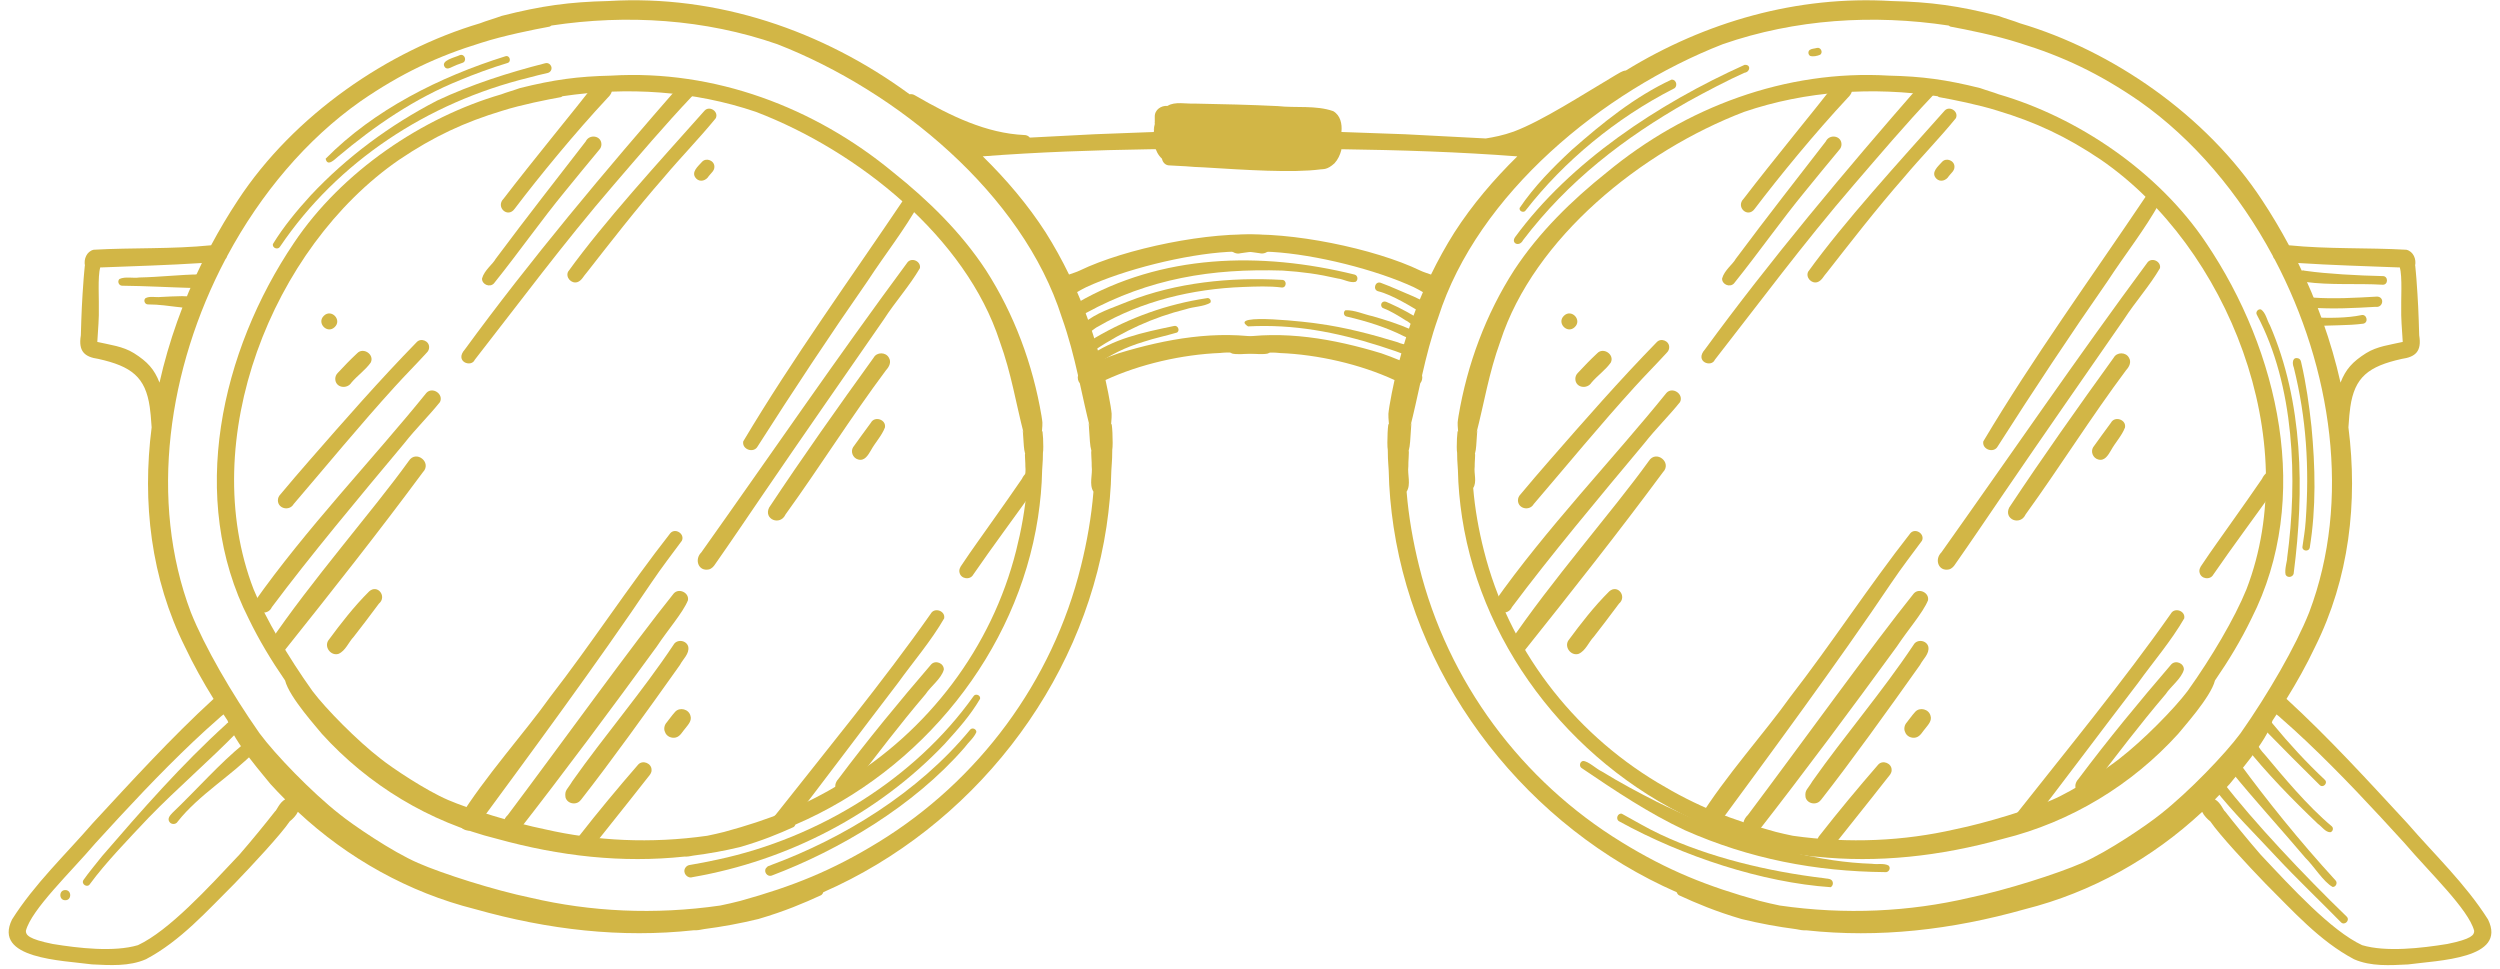 <svg width="209" height="81" viewBox="0 0 209 81" fill="none" xmlns="http://www.w3.org/2000/svg">
<path d="M111.832 10.798C111.461 10.568 110.358 10.659 109.368 10.665C103.42 10.794 97.472 10.986 91.528 11.222C89.717 11.32 87.906 11.41 86.095 11.503C85.981 11.372 85.819 11.282 85.624 11.288C82.48 11.141 79.534 9.739 76.489 7.97C76.342 7.878 76.187 7.855 76.042 7.882C68.776 2.55 59.949 -0.465 50.859 0.086C47.594 0.162 45.279 0.48 41.948 1.326C41.24 1.586 40.681 1.73 40.13 1.947C32.466 4.219 24.567 9.599 19.884 16.745C19.086 17.951 18.34 19.209 17.647 20.505C14.385 20.836 11.093 20.693 7.827 20.878C7.244 21.019 6.984 21.668 7.104 22.219C7.132 22.409 7.097 22.157 7.092 22.193C7.061 22.566 7.016 22.937 6.991 23.31C6.85 25.214 6.813 26.127 6.759 28.03C6.533 29.389 7.087 29.843 8.22 30.004C11.001 30.624 12.158 31.522 12.519 34.026C12.558 34.245 12.643 35.082 12.677 35.728C11.878 41.986 12.609 48.354 15.475 54.1C16.181 55.59 16.986 57.027 17.854 58.427C14.292 61.695 11.031 65.278 7.75 68.823C5.466 71.46 2.872 73.91 1.006 76.869C-0.609 80.161 5.151 80.282 7.693 80.623C9.194 80.695 10.794 80.807 12.202 80.191C15.095 78.663 17.319 76.141 19.614 73.861C21.057 72.366 23.477 69.77 24.223 68.665C24.472 68.471 24.757 68.181 24.902 67.868C29.069 71.754 34.161 74.605 39.706 76.001C45.875 77.743 51.927 78.426 57.983 77.772C58.276 77.788 58.571 77.733 58.866 77.671C60.378 77.475 61.89 77.197 63.405 76.828C65.61 76.179 67.172 75.514 68.649 74.836C68.745 74.768 68.799 74.68 68.833 74.586C81.173 69.178 90.484 57.419 92.502 44.033C92.733 42.48 92.879 40.909 92.908 39.337C92.945 38.873 92.953 38.555 92.972 38.291C92.978 38.063 92.987 37.834 92.985 37.605C93.074 37.159 92.968 34.959 92.885 35.524C92.972 34.443 92.938 34.629 92.847 33.941C92.727 33.213 92.58 32.49 92.421 31.769C95.295 30.44 98.835 29.635 102.009 29.509C103.409 29.344 105.28 29.745 106.012 29.549C106.524 29.271 106.419 28.437 105.849 28.299C101.73 27.561 97.481 28.328 93.523 29.533C93.012 29.71 92.505 29.901 92.007 30.112C91.492 28.17 90.85 26.26 90.047 24.418C90.3 24.281 90.547 24.125 90.802 24.01C93.972 22.538 99.033 21.269 102.664 21.057C104.092 20.978 104.5 21.055 105.017 21.126C104.999 21.125 105.048 21.133 105.296 21.166C105.624 21.26 106.002 21.106 106.171 20.81C106.477 20.32 106.083 19.624 105.502 19.644C101.163 19.314 94.072 20.778 90.27 22.615C90.005 22.747 89.678 22.835 89.371 22.95C88.782 21.741 88.132 20.562 87.414 19.425C85.916 17.101 84.123 15 82.157 13.069C91.45 12.357 100.777 12.428 110.091 12.394C111.077 12.335 111.458 12.504 112.001 12.092C112.378 11.73 112.288 11.056 111.832 10.798ZM11.2 29.525C10.268 28.944 9.18 28.826 8.135 28.585C8.174 27.735 8.229 27.439 8.262 26.348C8.294 25.025 8.152 23.111 8.383 22.355C8.427 22.354 8.469 22.353 8.498 22.356C11.291 22.247 14.09 22.169 16.88 21.987C15.325 25.155 14.111 28.53 13.335 31.986C12.9 30.865 12.329 30.238 11.2 29.525ZM22.99 67.834C22.239 68.8 21.062 70.243 20.014 71.449C17.406 74.222 14.124 77.806 11.531 79.016C9.535 79.61 6.569 79.269 4.408 78.916C2.376 78.505 2.158 78.165 2.163 77.816C2.628 76.029 5.901 72.929 7.988 70.48C10.641 67.567 13.328 64.68 16.19 61.97C16.868 61.329 17.557 60.699 18.262 60.086C18.384 59.958 18.539 59.844 18.687 59.724C18.803 59.9 18.914 60.078 19.032 60.252C19.446 61.946 22.29 65.104 22.615 65.551C23.007 65.992 23.424 66.409 23.837 66.829C23.357 67.08 23.107 67.794 22.99 67.834ZM88.765 26.525C89.364 28.209 89.763 29.797 90.122 31.378C90.065 31.635 90.131 31.866 90.272 32.044C90.543 33.263 90.804 34.486 91.127 35.755C90.944 35.146 91.022 35.304 91.043 35.801C91.119 36.754 91.098 37.175 91.245 37.708C91.185 37.674 91.283 38.647 91.267 38.982C91.358 39.67 91.027 40.502 91.413 41.106C91.243 43.197 90.876 45.29 90.37 47.324C87.984 57.002 81.78 65.299 73.425 70.412C69.57 72.779 66.27 74.102 61.888 75.315C61.334 75.46 60.775 75.585 60.214 75.702C54.712 76.497 49.349 76.218 44.395 75.059C41.299 74.419 36.967 73.032 34.948 72.146C32.753 71.192 29.468 68.941 28.386 68.064C26.032 66.216 22.976 63.032 21.72 61.332C21.7 61.305 21.68 61.277 21.66 61.249C19.381 57.996 17.095 54.054 15.956 51.19C12.419 41.847 14.047 30.777 18.843 21.681C18.918 21.599 18.969 21.5 19 21.392C21.799 16.181 25.637 11.634 30.144 8.464C33.522 6.137 36.567 4.702 40.222 3.581C42.078 2.98 44.653 2.462 45.938 2.228C46.001 2.206 46.049 2.17 46.098 2.135C52.404 1.181 58.93 1.594 64.973 3.691C74.988 7.591 85.483 16.209 88.765 26.525Z" fill="#D2B646"/>
<path d="M87.19 37.855C87.267 37.48 87.176 35.632 87.104 36.106C87.178 35.198 87.149 35.354 87.071 34.776C86.347 30.472 84.795 26.272 82.417 22.577C80.346 19.426 77.621 16.76 74.669 14.403C68.105 8.974 59.738 5.809 51.101 6.322C48.304 6.386 46.321 6.653 43.467 7.364C42.86 7.583 42.382 7.704 41.909 7.886C35.343 9.795 28.576 14.317 24.564 20.323C18.475 29.356 15.677 41.667 20.787 51.718C21.657 53.52 22.696 55.236 23.834 56.889C24.188 58.313 26.625 60.966 26.903 61.342C30.771 65.616 35.89 68.727 41.545 70.124C46.83 71.588 52.015 72.162 57.203 71.613C57.454 71.627 57.707 71.58 57.959 71.528C59.254 71.363 60.55 71.13 61.848 70.819C63.737 70.274 65.075 69.714 66.341 69.145C66.423 69.088 66.469 69.014 66.498 68.935C77.07 64.39 85.047 54.508 86.775 43.258C86.973 41.953 87.098 40.632 87.123 39.311C87.155 38.921 87.162 38.653 87.178 38.432C87.184 38.239 87.191 38.047 87.19 37.855ZM70.435 65.424C67.132 67.414 64.306 68.525 60.552 69.545C60.077 69.667 59.598 69.772 59.118 69.871C54.405 70.539 49.81 70.305 45.566 69.331C42.914 68.793 39.203 67.628 37.472 66.883C35.592 66.081 32.778 64.19 31.85 63.452C29.833 61.899 27.215 59.223 26.14 57.794C26.123 57.771 26.106 57.748 26.089 57.724C24.137 54.99 22.178 51.677 21.203 49.27C16.396 36.814 22.717 20.704 33.358 13.363C36.252 11.407 38.861 10.202 41.992 9.259C43.582 8.754 45.788 8.318 46.889 8.122C46.943 8.104 46.984 8.073 47.026 8.044C52.428 7.242 58.019 7.589 63.196 9.352C71.775 12.63 80.766 19.873 83.578 28.542C84.559 31.248 84.915 33.656 85.601 36.299C85.445 35.787 85.511 35.92 85.529 36.338C85.594 37.139 85.577 37.493 85.702 37.94C85.651 37.911 85.734 38.729 85.721 39.011C85.799 39.589 85.516 40.289 85.846 40.796C85.7 42.553 85.386 44.312 84.952 46.022C82.908 54.155 77.592 61.128 70.435 65.424Z" fill="#D2B646"/>
<path d="M207.999 76.87C206.132 73.911 203.539 71.461 201.255 68.824C197.974 65.278 194.713 61.695 191.151 58.428C192.019 57.028 192.825 55.59 193.53 54.101C196.396 48.354 197.127 41.986 196.328 35.729C196.363 35.083 196.447 34.245 196.486 34.027C196.847 31.523 198.004 30.625 200.785 30.005C201.918 29.844 202.472 29.39 202.245 28.031C202.191 26.127 202.153 25.215 202.013 23.311C201.988 22.938 201.943 22.567 201.912 22.194C201.907 22.158 201.872 22.409 201.9 22.22C202.021 21.669 201.76 21.02 201.177 20.879C197.911 20.694 194.62 20.836 191.357 20.506C190.664 19.211 189.917 17.953 189.12 16.746C184.437 9.599 176.538 4.219 168.874 1.948C168.322 1.731 167.764 1.587 167.056 1.327C163.725 0.481 161.41 0.163 158.145 0.087C150.257 -0.391 142.568 1.819 135.923 5.893C135.6 5.919 135.318 6.147 135.03 6.298C132.292 7.92 128.919 10.113 126.548 11C125.644 11.322 124.905 11.462 124.211 11.575C121.966 11.458 119.72 11.345 117.476 11.224C115.699 11.153 113.921 11.096 112.144 11.034C112.213 10.354 112.063 9.645 111.455 9.29C109.994 8.784 108.359 9.038 106.832 8.87C104.518 8.757 102.202 8.704 99.885 8.66C99.18 8.698 98.212 8.463 97.609 8.853C97.089 8.808 96.514 9.162 96.538 9.78C96.543 9.974 96.541 10.106 96.54 10.186C96.519 10.312 96.518 10.391 96.534 10.296C96.535 10.317 96.541 10.325 96.552 10.314C96.442 10.712 96.434 11.172 96.499 10.64C96.347 11.753 96.515 12.693 97.141 13.268C97.193 13.569 97.437 13.84 97.78 13.829C98.219 13.85 98.684 13.875 99.162 13.903C99.61 13.946 100.086 13.973 100.583 13.989C104.091 14.206 108.075 14.467 110.394 14.16C110.629 14.124 110.952 14.214 111.566 13.649C111.85 13.338 112.03 12.949 112.135 12.544C112.136 12.517 112.139 12.497 112.141 12.475C117.048 12.545 121.953 12.698 126.848 13.073C124.882 15.004 123.089 17.105 121.591 19.429C120.873 20.566 120.223 21.744 119.634 22.954C119.327 22.839 119 22.751 118.735 22.619C114.933 20.783 107.842 19.318 103.503 19.648C102.922 19.629 102.528 20.325 102.834 20.814C103.004 21.11 103.381 21.264 103.709 21.17C103.957 21.137 104.006 21.129 103.988 21.13C104.505 21.059 104.913 20.982 106.341 21.061C109.972 21.273 115.033 22.541 118.203 24.014C118.458 24.129 118.705 24.285 118.958 24.422C118.156 26.264 117.514 28.174 116.998 30.116C116.499 29.905 115.993 29.714 115.482 29.537C111.524 28.332 107.275 27.565 103.156 28.303C102.586 28.441 102.48 29.275 102.993 29.553C103.724 29.749 105.595 29.349 106.995 29.513C110.17 29.639 113.709 30.444 116.583 31.773C116.424 32.494 116.277 33.218 116.157 33.945C116.066 34.633 116.032 34.447 116.119 35.528C116.036 34.963 115.929 37.163 116.019 37.609C116.018 37.838 116.026 38.066 116.032 38.295C116.051 38.559 116.059 38.877 116.096 39.341C116.125 40.913 116.271 42.484 116.502 44.037C118.52 57.423 127.831 69.183 140.171 74.59C140.205 74.684 140.259 74.772 140.355 74.84C141.832 75.518 143.394 76.183 145.599 76.832C147.114 77.201 148.626 77.48 150.138 77.675C150.432 77.737 150.728 77.792 151.021 77.776C157.077 78.429 163.13 77.746 169.298 76.005C174.843 74.609 179.934 71.759 184.102 67.872C184.247 68.185 184.532 68.475 184.781 68.669C185.527 69.773 187.946 72.369 189.39 73.865C191.685 76.145 193.909 78.667 196.802 80.195C198.21 80.811 199.81 80.7 201.311 80.627C203.854 80.283 209.614 80.162 207.999 76.87ZM200.506 22.356C200.536 22.353 200.577 22.354 200.621 22.355C200.852 23.11 200.71 25.025 200.742 26.348C200.775 27.439 200.831 27.735 200.869 28.585C199.824 28.826 198.736 28.944 197.804 29.525C196.675 30.238 196.104 30.865 195.668 31.986C194.892 28.53 193.678 25.155 192.123 21.987C194.914 22.17 197.713 22.247 200.506 22.356ZM180.618 68.064C179.535 68.941 176.25 71.192 174.056 72.146C172.037 73.032 167.705 74.419 164.609 75.059C159.655 76.218 154.291 76.497 148.79 75.702C148.229 75.585 147.67 75.46 147.116 75.315C142.734 74.102 139.435 72.779 135.58 70.412C127.225 65.3 121.021 57.002 118.635 47.324C118.129 45.289 117.762 43.197 117.592 41.106C117.977 40.502 117.647 39.67 117.738 38.982C117.723 38.647 117.82 37.674 117.76 37.708C117.907 37.176 117.887 36.755 117.963 35.801C117.985 35.304 118.062 35.146 117.879 35.755C118.202 34.486 118.464 33.263 118.734 32.044C118.874 31.866 118.94 31.635 118.884 31.378C119.243 29.797 119.642 28.209 120.241 26.525C123.523 16.21 134.018 7.592 144.032 3.691C150.075 1.594 156.601 1.181 162.907 2.135C162.956 2.17 163.003 2.207 163.067 2.228C164.352 2.462 166.927 2.98 168.783 3.581C172.438 4.702 175.483 6.137 178.861 8.464C183.368 11.634 187.206 16.181 190.005 21.392C190.036 21.5 190.086 21.599 190.162 21.681C194.958 30.777 196.587 41.847 193.049 51.19C191.91 54.054 189.624 57.997 187.345 61.249C187.325 61.276 187.305 61.304 187.285 61.332C186.028 63.032 182.972 66.216 180.618 68.064ZM204.597 78.916C202.435 79.269 199.47 79.61 197.474 79.016C194.881 77.806 191.599 74.222 188.991 71.449C187.943 70.243 186.766 68.8 186.015 67.834C185.898 67.794 185.648 67.081 185.169 66.831C185.582 66.411 185.999 65.994 186.391 65.553C186.715 65.106 189.56 61.948 189.974 60.254C190.092 60.08 190.203 59.901 190.319 59.726C190.467 59.846 190.621 59.959 190.744 60.088C191.448 60.7 192.137 61.331 192.815 61.972C195.677 64.682 198.364 67.569 201.017 70.482C203.104 72.931 206.377 76.031 206.842 77.818C206.847 78.165 206.629 78.505 204.597 78.916Z" fill="#D2B646"/>
<path d="M121.815 37.855C121.738 37.48 121.829 35.632 121.901 36.106C121.827 35.198 121.856 35.354 121.934 34.776C122.658 30.472 124.21 26.272 126.588 22.577C128.659 19.426 131.384 16.76 134.336 14.403C140.9 8.974 149.267 5.809 157.904 6.322C160.701 6.386 162.684 6.653 165.538 7.364C166.145 7.583 166.623 7.704 167.096 7.886C173.662 9.795 180.429 14.317 184.441 20.323C190.53 29.356 193.328 41.667 188.218 51.718C187.348 53.52 186.309 55.236 185.171 56.889C184.817 58.313 182.38 60.966 182.102 61.342C178.234 65.616 173.115 68.727 167.46 70.124C162.175 71.588 156.99 72.162 151.802 71.613C151.551 71.627 151.298 71.58 151.046 71.528C149.751 71.363 148.455 71.13 147.157 70.819C145.268 70.274 143.93 69.714 142.664 69.145C142.582 69.088 142.536 69.014 142.507 68.935C131.935 64.39 123.959 54.508 122.23 43.258C122.032 41.953 121.907 40.632 121.882 39.311C121.85 38.921 121.843 38.653 121.827 38.432C121.821 38.239 121.814 38.047 121.815 37.855ZM138.57 65.424C141.873 67.414 144.699 68.525 148.453 69.545C148.928 69.667 149.407 69.772 149.887 69.871C154.6 70.539 159.195 70.305 163.439 69.331C166.091 68.793 169.802 67.628 171.532 66.883C173.412 66.081 176.226 64.19 177.154 63.452C179.171 61.899 181.789 59.223 182.864 57.794C182.881 57.771 182.898 57.748 182.915 57.724C184.867 54.99 186.826 51.677 187.802 49.27C192.609 36.814 186.288 20.704 175.647 13.363C172.753 11.407 170.144 10.202 167.013 9.259C165.423 8.754 163.217 8.318 162.116 8.122C162.062 8.104 162.021 8.073 161.979 8.044C156.577 7.242 150.985 7.589 145.809 9.352C137.23 12.63 128.239 19.873 125.427 28.542C124.446 31.248 124.09 33.656 123.404 36.299C123.56 35.787 123.494 35.92 123.476 36.338C123.411 37.139 123.428 37.493 123.303 37.94C123.354 37.911 123.271 38.729 123.284 39.011C123.206 39.589 123.489 40.289 123.159 40.796C123.305 42.553 123.619 44.312 124.053 46.022C126.097 54.155 131.412 61.128 138.57 65.424Z" fill="#D2B646"/>
<path d="M75.666 16.501C71.12 23.264 66.296 29.91 62.135 36.899C62.005 37.576 63.012 37.926 63.34 37.316C66.319 32.646 69.374 28.026 72.541 23.481C73.968 21.293 75.636 19.197 76.891 16.924C77.023 16.236 76 15.88 75.666 16.501Z" fill="#D2B646"/>
<path d="M75.883 21.909C69.978 29.887 64.375 38.09 58.627 46.183C58.037 46.758 58.37 47.796 59.269 47.603C59.524 47.531 59.682 47.335 59.818 47.12C61.174 45.185 62.494 43.224 63.826 41.272C67.151 36.395 70.531 31.555 73.891 26.701C74.83 25.238 76.043 23.9 76.905 22.417C77.011 21.871 76.264 21.497 75.883 21.909Z" fill="#D2B646"/>
<path d="M74.308 29.899C74.047 29.422 73.299 29.419 73.038 29.899C70.058 34.029 67.111 38.19 64.297 42.435C63.818 43.419 65.226 43.988 65.672 43.004C68.544 39.032 71.144 34.866 74.079 30.938C74.34 30.659 74.535 30.262 74.308 29.899Z" fill="#D2B646"/>
<path d="M72.808 35.338C72.302 36.013 71.816 36.704 71.32 37.386C71.084 37.768 71.307 38.298 71.737 38.412C72.278 38.573 72.573 38.047 72.805 37.655C73.159 37.003 73.719 36.427 73.979 35.743C74.109 35.08 73.125 34.747 72.808 35.338Z" fill="#D2B646"/>
<path d="M56.331 49.606C53.008 53.737 46.872 62.248 42.458 68.126C41.659 68.876 42.146 70.055 43.223 69.619C47.205 64.515 51.095 59.281 54.916 54.038C55.832 52.649 57.083 51.232 57.511 50.191C57.635 49.559 56.769 49.132 56.331 49.606Z" fill="#D2B646"/>
<path d="M57.54 54.072C57.403 53.511 56.58 53.4 56.303 53.91C53.681 57.847 50.577 61.441 47.851 65.304C47.443 66.003 47.192 66.03 47.273 66.647C47.417 67.238 48.275 67.357 48.578 66.832C48.556 66.861 48.51 66.922 48.488 66.951C48.52 66.916 48.555 66.883 48.584 66.846C51.052 63.696 54.152 59.382 56.841 55.592C57.087 55.108 57.651 54.655 57.54 54.072Z" fill="#D2B646"/>
<path d="M57.722 59.836C57.582 59.288 56.84 59.089 56.449 59.5C56.268 59.677 55.489 60.729 55.759 60.371C55.547 60.581 55.461 60.937 55.6 61.209C55.725 61.567 56.148 61.748 56.505 61.653C56.892 61.548 57.059 61.137 57.314 60.863C57.547 60.568 57.852 60.24 57.722 59.836Z" fill="#D2B646"/>
<path d="M56.046 44.566C52.55 49.026 49.459 53.792 45.987 58.274C43.961 61.133 40.506 64.962 38.34 68.489C38.171 69.369 39.481 69.824 39.908 69.031C44.192 63.206 49.959 55.406 54.454 48.715C55.349 47.391 56.269 46.204 57.001 45.21C57.275 44.65 56.474 44.105 56.046 44.566Z" fill="#D2B646"/>
<path d="M53.355 63.915C51.662 65.867 50.007 67.853 48.417 69.889C48.296 70.062 48.431 69.877 48.471 69.827C48.268 70.028 48.184 70.366 48.318 70.625C48.482 71.096 49.16 71.218 49.497 70.859C49.698 70.643 49.866 70.401 50.049 70.169C50.346 69.783 51.964 67.756 52.716 66.819C52.807 66.695 53.754 65.505 54.172 64.974C54.316 64.798 54.482 64.618 54.47 64.375C54.488 63.816 53.74 63.504 53.355 63.915Z" fill="#D2B646"/>
<path d="M56.876 7.076C50.615 14.237 44.247 21.841 38.864 29.211C37.959 30.224 39.401 30.759 39.69 30.078C43.357 25.388 47.1 20.332 51.313 15.446C53.46 12.953 55.589 10.441 57.852 8.052C58.488 7.437 57.504 6.432 56.876 7.076Z" fill="#D2B646"/>
<path d="M35.647 32.846C31.279 38.261 25.498 44.297 21.241 50.364C21.1 51.244 22.38 51.554 22.731 50.752C25.93 46.469 30.001 41.601 33.802 37.054C34.737 35.861 35.842 34.784 36.782 33.612C37.11 32.943 36.155 32.3 35.647 32.846Z" fill="#D2B646"/>
<path d="M48.967 11.823C46.821 14.598 44.056 18.126 41.436 21.644C41.199 22.088 40.491 22.578 40.297 23.284C40.281 23.783 40.946 24.062 41.29 23.695C43.474 20.967 45.209 18.466 47.258 15.973C48.19 14.818 49.14 13.677 50.085 12.533C50.209 12.41 50.28 12.238 50.279 12.064C50.275 11.327 49.27 11.181 48.967 11.823Z" fill="#D2B646"/>
<path d="M49.582 7.196C48.416 8.72 44.44 13.549 42.106 16.604C41.402 17.296 42.44 18.276 43.024 17.456C45.12 14.694 48.074 11.099 50.793 8.184C50.99 7.998 51.169 7.762 51.16 7.478C51.141 6.577 49.96 6.427 49.582 7.196Z" fill="#D2B646"/>
<path d="M58.901 9.251C55.105 13.516 50.498 18.545 47.494 22.71C47.258 23.182 47.764 23.741 48.261 23.588C48.636 23.47 48.796 23.052 49.054 22.784C50.859 20.478 53.211 17.438 55.499 14.833C56.908 13.154 58.46 11.575 59.838 9.883C60.108 9.332 59.321 8.799 58.901 9.251Z" fill="#D2B646"/>
<path d="M58.695 13.524C58.358 13.906 57.711 14.418 58.209 14.932C58.535 15.261 59.033 15.093 59.249 14.727C59.429 14.484 59.729 14.28 59.723 13.95C59.741 13.431 59.05 13.145 58.695 13.524Z" fill="#D2B646"/>
<path d="M34.838 28.601C31.725 31.789 28.795 35.143 25.864 38.497C25.045 39.437 24.232 40.384 23.433 41.342C23.305 41.469 23.232 41.646 23.232 41.826C23.229 42.541 24.205 42.746 24.55 42.14C27.353 38.867 30.09 35.536 32.989 32.346C33.874 31.367 34.809 30.435 35.697 29.46C35.81 29.347 35.876 29.19 35.875 29.03C35.892 28.509 35.197 28.218 34.838 28.601Z" fill="#D2B646"/>
<path d="M29.854 29.538C29.289 30.062 28.754 30.618 28.23 31.183C28.102 31.311 28.027 31.49 28.028 31.671C28.032 32.419 29.012 32.575 29.382 31.982C29.881 31.394 30.557 30.929 30.995 30.307C31.325 29.633 30.362 28.992 29.854 29.538Z" fill="#D2B646"/>
<path d="M27.077 26.397C26.444 26.999 27.355 27.952 27.981 27.345C28.614 26.743 27.703 25.79 27.077 26.397Z" fill="#D2B646"/>
<path d="M35.352 39.478C36.142 38.67 34.782 37.574 34.172 38.539C31.171 42.713 25.993 48.573 22.453 53.837C22.377 54.199 22.644 54.56 22.989 54.658C23.187 54.717 23.386 54.674 23.566 54.583C23.626 54.552 23.687 54.495 23.734 54.445C23.731 54.449 23.73 54.451 23.726 54.455C23.729 54.451 23.733 54.446 23.736 54.442C23.782 54.392 23.812 54.352 23.812 54.348C27.727 49.443 31.62 44.522 35.352 39.478Z" fill="#D2B646"/>
<path d="M30.864 49.438C29.596 50.699 28.501 52.11 27.442 53.548C27.09 54.106 27.669 54.858 28.299 54.663C28.893 54.405 29.136 53.688 29.572 53.233C30.058 52.613 30.937 51.465 31.674 50.468C32.378 49.878 31.577 48.81 30.864 49.438Z" fill="#D2B646"/>
<path d="M77.81 51.309C73.847 56.952 68.891 62.981 64.851 68.106C64.17 68.764 65.224 69.83 65.891 69.146C68.605 65.656 71.816 61.342 75.08 57.083C76.364 55.301 77.843 53.584 78.932 51.696C79.053 51.066 78.116 50.74 77.81 51.309Z" fill="#D2B646"/>
<path d="M77.848 55.542C75.17 58.658 72.552 61.829 70.09 65.119C69.85 65.374 69.706 65.786 69.967 66.078C70.624 66.7 71.011 66.076 71.321 65.658C73.402 62.986 75.107 60.704 77.378 58.032C77.821 57.363 78.702 56.731 78.904 55.979C78.921 55.448 78.214 55.152 77.848 55.542Z" fill="#D2B646"/>
<path d="M86.929 39.829C86.596 38.97 85.734 39.353 85.436 40.029C84.653 41.173 83.855 42.307 83.052 43.437C82.171 44.702 81.253 45.942 80.402 47.228C80.261 47.419 80.146 47.65 80.222 47.891C80.348 48.409 81.107 48.51 81.362 48.04C83.022 45.631 84.776 43.287 86.471 40.902C86.681 40.575 87.056 40.255 86.929 39.829Z" fill="#D2B646"/>
<path d="M179.336 16.501C174.79 23.264 169.966 29.91 165.805 36.899C165.675 37.576 166.682 37.926 167.01 37.316C169.989 32.646 173.044 28.026 176.211 23.481C177.638 21.293 179.306 19.197 180.561 16.924C180.693 16.236 179.67 15.88 179.336 16.501Z" fill="#D2B646"/>
<path d="M179.553 21.909C173.648 29.887 168.045 38.09 162.297 46.183C161.707 46.758 162.04 47.796 162.939 47.603C163.194 47.531 163.352 47.335 163.488 47.12C164.844 45.185 166.164 43.224 167.496 41.272C170.821 36.395 174.201 31.555 177.561 26.701C178.5 25.238 179.713 23.9 180.575 22.417C180.681 21.871 179.934 21.497 179.553 21.909Z" fill="#D2B646"/>
<path d="M177.978 29.899C177.717 29.422 176.969 29.419 176.708 29.899C173.728 34.029 170.781 38.19 167.967 42.435C167.488 43.419 168.896 43.988 169.342 43.004C172.214 39.032 174.814 34.866 177.748 30.938C178.01 30.659 178.205 30.262 177.978 29.899Z" fill="#D2B646"/>
<path d="M176.478 35.338C175.972 36.013 175.486 36.704 174.99 37.386C174.754 37.768 174.977 38.298 175.407 38.412C175.948 38.573 176.243 38.047 176.475 37.655C176.829 37.003 177.389 36.427 177.649 35.743C177.779 35.08 176.795 34.747 176.478 35.338Z" fill="#D2B646"/>
<path d="M160.001 49.606C156.678 53.737 150.542 62.248 146.128 68.126C145.329 68.876 145.816 70.055 146.893 69.619C150.875 64.515 154.765 59.281 158.586 54.038C159.502 52.649 160.753 51.232 161.181 50.191C161.305 49.559 160.439 49.132 160.001 49.606Z" fill="#D2B646"/>
<path d="M161.21 54.072C161.073 53.511 160.25 53.4 159.973 53.91C157.351 57.847 154.247 61.441 151.521 65.304C151.113 66.003 150.863 66.03 150.943 66.647C151.087 67.238 151.945 67.357 152.248 66.832C152.226 66.861 152.18 66.922 152.158 66.951C152.19 66.916 152.225 66.883 152.255 66.846C154.723 63.696 157.823 59.382 160.512 55.592C160.757 55.108 161.321 54.655 161.21 54.072Z" fill="#D2B646"/>
<path d="M161.392 59.836C161.252 59.288 160.51 59.089 160.119 59.5C159.938 59.677 159.159 60.729 159.43 60.371C159.218 60.581 159.132 60.937 159.271 61.209C159.396 61.567 159.819 61.748 160.176 61.653C160.563 61.548 160.73 61.137 160.985 60.863C161.217 60.568 161.522 60.24 161.392 59.836Z" fill="#D2B646"/>
<path d="M159.716 44.566C156.22 49.026 153.129 53.792 149.657 58.274C147.631 61.133 144.176 64.962 142.01 68.489C142 68.539 142.011 68.582 142.011 68.629C140.809 68.123 139.642 67.589 138.532 67.041C136.967 66.249 135.418 65.421 133.924 64.501C133.459 64.294 132.762 63.601 132.327 63.619C132.055 63.687 131.996 64.089 132.248 64.226C135.019 66.103 137.819 67.979 140.855 69.406C146.284 71.81 151.786 72.853 157.574 72.909C157.877 72.973 158.121 72.586 157.883 72.358C157.483 72.143 156.948 72.285 156.501 72.212C152.196 72.074 147.631 70.849 143.435 69.207C143.487 69.155 143.54 69.103 143.579 69.031C147.863 63.206 153.63 55.406 158.126 48.715C159.021 47.391 159.941 46.204 160.673 45.21C160.945 44.65 160.144 44.105 159.716 44.566Z" fill="#D2B646"/>
<path d="M157.025 63.915C155.332 65.867 153.677 67.853 152.087 69.889C151.966 70.062 152.101 69.877 152.142 69.827C151.939 70.028 151.855 70.366 151.989 70.625C152.153 71.096 152.831 71.218 153.168 70.859C153.369 70.643 153.537 70.401 153.719 70.169C154.016 69.783 155.634 67.756 156.385 66.819C156.476 66.695 157.423 65.505 157.841 64.974C157.985 64.798 158.151 64.618 158.14 64.375C158.158 63.816 157.41 63.504 157.025 63.915Z" fill="#D2B646"/>
<path d="M160.546 7.076C154.285 14.237 147.917 21.841 142.534 29.211C141.629 30.224 143.071 30.759 143.36 30.078C147.027 25.388 150.769 20.332 154.983 15.446C157.13 12.953 159.259 10.441 161.522 8.052C162.158 7.437 161.174 6.432 160.546 7.076Z" fill="#D2B646"/>
<path d="M139.317 32.846C134.949 38.261 129.168 44.297 124.911 50.364C124.77 51.244 126.05 51.554 126.401 50.752C129.6 46.469 133.671 41.601 137.472 37.054C138.407 35.861 139.512 34.784 140.452 33.612C140.78 32.943 139.825 32.3 139.317 32.846Z" fill="#D2B646"/>
<path d="M152.637 11.823C150.491 14.598 147.726 18.126 145.106 21.644C144.869 22.088 144.161 22.578 143.967 23.284C143.951 23.783 144.616 24.062 144.96 23.695C147.144 20.967 148.879 18.466 150.928 15.973C151.86 14.818 152.809 13.677 153.755 12.533C153.879 12.41 153.95 12.238 153.949 12.064C153.945 11.327 152.94 11.181 152.637 11.823Z" fill="#D2B646"/>
<path d="M153.252 7.196C152.086 8.72 148.11 13.549 145.776 16.604C145.072 17.296 146.11 18.276 146.694 17.456C148.79 14.694 151.744 11.099 154.463 8.184C154.661 7.998 154.839 7.762 154.83 7.478C154.811 6.577 153.63 6.427 153.252 7.196Z" fill="#D2B646"/>
<path d="M162.571 9.251C158.775 13.516 154.168 18.545 151.164 22.71C150.928 23.182 151.434 23.741 151.931 23.588C152.306 23.47 152.466 23.052 152.725 22.784C154.53 20.478 156.882 17.438 159.17 14.833C160.579 13.154 162.131 11.575 163.509 9.883C163.778 9.332 162.991 8.799 162.571 9.251Z" fill="#D2B646"/>
<path d="M162.365 13.524C162.028 13.906 161.381 14.418 161.879 14.932C162.205 15.261 162.703 15.093 162.919 14.727C163.099 14.484 163.399 14.28 163.393 13.95C163.411 13.431 162.72 13.145 162.365 13.524Z" fill="#D2B646"/>
<path d="M138.508 28.601C135.395 31.789 132.465 35.143 129.534 38.497C128.714 39.437 127.902 40.384 127.103 41.342C126.975 41.469 126.902 41.646 126.902 41.826C126.899 42.541 127.875 42.746 128.22 42.14C131.023 38.867 133.76 35.536 136.659 32.346C137.544 31.367 138.479 30.435 139.367 29.46C139.48 29.347 139.546 29.19 139.545 29.03C139.562 28.509 138.867 28.218 138.508 28.601Z" fill="#D2B646"/>
<path d="M133.524 29.538C132.959 30.062 132.425 30.618 131.9 31.183C131.772 31.311 131.697 31.49 131.698 31.671C131.702 32.419 132.682 32.575 133.051 31.982C133.55 31.394 134.226 30.929 134.664 30.307C134.995 29.633 134.032 28.992 133.524 29.538Z" fill="#D2B646"/>
<path d="M130.747 26.397C130.114 26.999 131.025 27.952 131.651 27.345C132.284 26.743 131.373 25.79 130.747 26.397Z" fill="#D2B646"/>
<path d="M139.022 39.478C139.812 38.67 138.452 37.574 137.842 38.539C134.841 42.713 129.663 48.573 126.123 53.837C126.047 54.199 126.314 54.56 126.659 54.658C126.857 54.717 127.056 54.674 127.236 54.583C127.296 54.552 127.357 54.495 127.404 54.445C127.401 54.449 127.4 54.451 127.396 54.455C127.4 54.451 127.403 54.446 127.406 54.442C127.452 54.392 127.482 54.352 127.482 54.348C131.397 49.443 135.29 44.522 139.022 39.478Z" fill="#D2B646"/>
<path d="M134.534 49.438C133.266 50.699 132.171 52.11 131.112 53.548C130.76 54.106 131.339 54.858 131.969 54.663C132.563 54.405 132.806 53.688 133.242 53.233C133.728 52.613 134.608 51.465 135.344 50.468C136.048 49.878 135.247 48.81 134.534 49.438Z" fill="#D2B646"/>
<path d="M181.48 51.309C177.517 56.952 172.562 62.981 168.521 68.106C167.84 68.764 168.894 69.83 169.561 69.146C172.275 65.656 175.486 61.342 178.75 57.083C180.034 55.301 181.513 53.584 182.602 51.696C182.723 51.066 181.786 50.74 181.48 51.309Z" fill="#D2B646"/>
<path d="M181.518 55.542C178.84 58.658 176.222 61.829 173.76 65.119C173.52 65.374 173.376 65.786 173.637 66.078C174.294 66.7 174.681 66.076 174.991 65.658C177.072 62.986 178.777 60.704 181.048 58.032C181.491 57.363 182.372 56.731 182.573 55.979C182.591 55.448 181.884 55.152 181.518 55.542Z" fill="#D2B646"/>
<path d="M190.599 39.829C190.266 38.97 189.404 39.353 189.106 40.029C188.323 41.173 187.525 42.307 186.722 43.437C185.841 44.702 184.923 45.942 184.072 47.228C183.931 47.419 183.816 47.65 183.891 47.891C184.017 48.409 184.776 48.51 185.031 48.04C186.691 45.631 188.445 43.287 190.14 40.902C190.351 40.575 190.726 40.255 190.599 39.829Z" fill="#D2B646"/>
<path d="M5.457 74.41C4.907 74.401 4.908 75.267 5.457 75.259C6.007 75.268 6.006 74.403 5.457 74.41Z" fill="#D2B646"/>
<path d="M18.919 60.534C15.177 63.926 11.835 67.746 8.54 71.565C8.106 72.116 7.401 72.957 6.973 73.574C6.762 73.925 7.318 74.26 7.526 73.897C8.792 72.162 10.754 70.132 12.412 68.372C14.821 65.888 17.488 63.618 19.887 61.149C20.139 60.248 19.097 60.229 18.919 60.534Z" fill="#D2B646"/>
<path d="M20.356 62.2C18.383 63.8 16.509 65.949 14.409 67.96C14.23 68.155 13.98 68.408 14.15 68.686C14.294 68.95 14.709 68.952 14.854 68.686C16.633 66.429 19.415 64.797 21.325 62.808C21.579 61.893 20.516 61.906 20.356 62.2Z" fill="#D2B646"/>
<path d="M16.681 22.939C15.004 22.961 13.335 23.165 11.658 23.197C11.116 23.28 10.478 23.095 9.987 23.324C9.781 23.517 9.936 23.895 10.22 23.886C12.201 23.907 14.179 24.022 16.159 24.077C16.469 24.053 16.84 24.148 17.08 23.903C17.434 23.571 17.167 22.923 16.681 22.939Z" fill="#D2B646"/>
<path d="M16.206 24.934C15.943 24.707 15.551 24.796 15.228 24.757C14.625 24.76 14.024 24.801 13.423 24.828C13.013 24.878 12.521 24.729 12.158 24.93C11.967 25.109 12.111 25.458 12.373 25.449C13.315 25.447 14.204 25.595 14.727 25.651C15.214 25.678 15.398 25.806 16.053 25.704C16.362 25.599 16.44 25.154 16.206 24.934Z" fill="#D2B646"/>
<path d="M45.58 5.287C42.497 6.074 39.433 7.052 36.55 8.405C32.615 10.439 28.994 13.11 25.964 16.347C24.813 17.607 23.699 18.958 22.812 20.405C22.75 20.742 23.248 20.92 23.415 20.613C28.226 13.502 35.744 8.576 44.151 6.506C44.699 6.357 45.249 6.22 45.803 6.096C45.909 6.067 45.998 5.997 46.054 5.903C46.244 5.597 45.93 5.178 45.58 5.287Z" fill="#D2B646"/>
<path d="M42.259 4.702C36.759 6.423 31.27 9.172 27.224 13.269C27.372 13.973 27.979 13.327 28.271 13.085C31.279 10.556 34.652 8.217 38.522 6.674C39.447 6.277 41.177 5.636 42.416 5.27C42.78 5.177 42.629 4.594 42.259 4.702Z" fill="#D2B646"/>
<path d="M38.458 4.602C38.097 4.791 36.74 5.051 37.203 5.633C37.379 5.818 37.615 5.684 37.803 5.594C38.111 5.458 38.209 5.401 38.64 5.26C39.067 5.149 38.882 4.479 38.458 4.602Z" fill="#D2B646"/>
<path d="M81.373 58.224C76.492 65.078 68.483 70.051 60.008 71.857C59.208 72.031 58.404 72.191 57.596 72.325C57.464 72.361 57.353 72.448 57.284 72.565C57.04 72.962 57.459 73.483 57.904 73.328C65.853 71.951 73.389 68.06 78.963 62.206C80.096 60.95 81.094 59.851 81.936 58.418C81.993 58.104 81.529 57.937 81.373 58.224Z" fill="#D2B646"/>
<path d="M81.116 60.989C76.712 66.329 70.445 70.095 64.538 72.289C64.202 72.46 64.262 72.314 64.026 72.589C63.835 72.895 64.15 73.314 64.5 73.205C70.156 71.069 76.384 67.393 80.639 62.494C80.949 62.06 81.427 61.685 81.625 61.199C81.63 60.945 81.293 60.801 81.116 60.989Z" fill="#D2B646"/>
<path d="M113.241 22.954C105.34 21.004 97.111 21.247 90.072 25.307C89.335 25.787 90.112 26.734 90.783 26.168C96.116 23.267 101.296 22.435 107.226 22.62C108.886 22.729 110.181 22.902 111.852 23.286C112.338 23.34 112.844 23.673 113.32 23.563C113.568 23.427 113.521 23.021 113.241 22.954Z" fill="#D2B646"/>
<path d="M107.173 23.398C102.849 23.16 98.362 23.61 94.31 25.201C92.847 25.812 91.757 26.076 90.485 27.098C90.24 27.378 90.48 27.851 90.848 27.84C91.213 27.792 91.471 27.446 91.803 27.298C95.432 25.176 99.67 24.147 103.936 23.991C105.014 23.953 106.1 23.899 107.173 24.037C107.582 24.045 107.591 23.392 107.173 23.398Z" fill="#D2B646"/>
<path d="M100.891 24.928C97.602 25.417 94.419 26.552 91.554 28.238C91.158 28.513 90.978 28.525 90.842 28.839C90.728 29.215 91.208 29.525 91.507 29.27C93.988 27.65 96.364 26.54 99.158 25.845C99.798 25.626 100.624 25.646 101.184 25.309C101.301 25.119 101.106 24.862 100.891 24.928Z" fill="#D2B646"/>
<path d="M98.134 27.255C95.426 27.82 93.119 28.311 90.935 29.847C90.706 29.988 90.389 30.161 90.456 30.479C90.517 30.956 91.09 30.964 91.374 30.666C92.834 29.639 94.072 29.032 95.64 28.561C96.546 28.261 97.501 28.07 98.405 27.798C98.676 27.611 98.449 27.156 98.134 27.255Z" fill="#D2B646"/>
<path d="M119.489 25.592C119.263 25.249 118.311 24.837 117.637 24.558C117.535 24.528 116.254 23.94 115.409 23.635C114.95 23.501 114.748 24.227 115.212 24.349C116.406 24.641 118.103 25.711 118.895 26.185C119.264 26.416 119.717 25.96 119.489 25.592Z" fill="#D2B646"/>
<path d="M116.858 28.616C114.672 27.947 112.451 27.362 110.183 27.056C109.759 26.973 102.507 26.11 104.335 27.287C108.169 27.088 111.654 27.753 115.352 28.921C116.217 29.193 117.074 29.493 117.92 29.82C118.167 29.894 118.431 29.691 118.427 29.434C118.369 28.869 117.297 28.843 116.858 28.616Z" fill="#D2B646"/>
<path d="M117.966 27.553C116.933 27.091 115.851 26.755 114.766 26.439C114.021 26.281 113.238 25.908 112.49 25.935C112.276 26.051 112.32 26.399 112.558 26.457C114.304 26.862 115.942 27.386 117.343 28.096C117.831 28.274 118.108 28.709 118.487 28.27C118.696 27.885 118.26 27.676 117.966 27.553Z" fill="#D2B646"/>
<path d="M118.938 26.847C118.059 26.303 117.157 25.792 116.211 25.373C116.016 25.312 115.81 25.131 115.606 25.245C115.387 25.364 115.433 25.72 115.676 25.779C116.155 25.952 116.913 26.394 117.524 26.792C117.993 26.978 118.898 28.159 119.245 27.367C119.316 27.13 119.132 26.947 118.938 26.847Z" fill="#D2B646"/>
<path d="M151.878 4.011C151.69 4.067 151.469 4.06 151.303 4.168C151.127 4.285 151.152 4.576 151.334 4.676C151.584 4.754 151.924 4.68 152.16 4.578C152.445 4.382 152.205 3.908 151.878 4.011Z" fill="#D2B646"/>
<path d="M145.847 5.422C138.59 8.69 131.269 13.534 126.664 19.819C126.288 20.351 127.024 20.676 127.329 20.075C131.1 15.125 135.761 11.532 141.112 8.494C142.591 7.675 144.54 6.655 145.844 6.081C146.326 6.011 146.397 5.378 145.847 5.422Z" fill="#D2B646"/>
<path d="M139.746 6.654C136.669 8.08 133.961 10.28 131.42 12.515C129.824 13.995 128.252 15.589 127.039 17.389C126.984 17.681 127.418 17.834 127.561 17.569C130.745 13.485 135.086 9.882 139.882 7.432C140.29 7.29 140.186 6.646 139.746 6.654Z" fill="#D2B646"/>
<path d="M153.122 73.582C152.955 73.426 152.698 73.468 152.489 73.416C147.808 72.859 142.871 71.669 138.826 69.765C137.714 69.25 136.651 68.605 135.583 68.027C135.226 67.958 135.04 68.491 135.363 68.664C140.704 71.609 147.347 73.779 153.046 74.17C153.253 74.053 153.293 73.748 153.122 73.582Z" fill="#D2B646"/>
<path d="M189.768 27.194C189.515 26.774 189.428 26.153 189.023 25.872C188.77 25.796 188.535 26.095 188.677 26.322C191.818 32.229 192.093 40.082 191.203 46.664C191.231 46.808 190.961 47.627 191.081 48.057C191.264 48.379 191.781 48.224 191.762 47.852C192.642 40.984 192.552 33.638 189.768 27.194Z" fill="#D2B646"/>
<path d="M193.238 35.657C193.043 33.872 192.795 32.09 192.389 30.34C192.36 30.202 192.326 30.051 192.191 29.98C191.645 29.769 191.603 30.355 191.763 30.732C192.815 34.956 193.07 39.095 192.757 43.543C192.696 44.444 192.59 44.908 192.478 45.758C192.503 46.088 193.017 46.125 193.093 45.8C193.64 42.457 193.56 39.02 193.238 35.657Z" fill="#D2B646"/>
<path d="M199.201 23.082C197.172 23.042 194.413 22.883 192.845 22.654C192.481 22.632 192.655 22.542 192.282 22.675C191.799 22.995 192.149 23.61 192.672 23.564C194.838 23.861 197.027 23.676 199.202 23.804C199.667 23.812 199.669 23.076 199.201 23.082Z" fill="#D2B646"/>
<path d="M198.735 24.794C196.939 24.898 195.136 25.001 193.338 24.877C193.026 24.802 192.717 25.088 192.808 25.406C192.856 25.585 193.032 25.72 193.217 25.718C195.009 25.852 196.809 25.754 198.6 25.651C199.222 25.749 199.387 24.839 198.735 24.794Z" fill="#D2B646"/>
<path d="M197.391 26.348C196.274 26.583 194.698 26.612 193.286 26.521C192.596 26.523 192.787 27.458 193.442 27.288C194.82 27.158 196.216 27.242 197.586 27.057C198.046 26.937 197.849 26.216 197.391 26.348Z" fill="#D2B646"/>
<path d="M196.181 76.626C192.668 73.235 188.326 68.625 185.872 65.418C185.81 65.336 185.69 65.203 185.811 65.354C185.766 65.284 185.707 65.225 185.65 65.164C185.624 65.136 185.657 65.179 185.68 65.208C185.592 65.075 185.426 64.988 185.268 65.022C184.691 65.209 184.901 65.642 185.122 65.93C186.705 67.952 188.554 69.749 190.297 71.632C192.048 73.507 193.911 75.271 195.706 77.102C196.005 77.409 196.495 76.932 196.181 76.626Z" fill="#D2B646"/>
<path d="M195.242 73.591C192.186 70.256 189.44 66.819 187.221 63.79C186.817 63.441 186.198 63.986 186.484 64.437C188.503 66.919 190.669 69.278 192.736 71.72C193.426 72.389 194.245 73.739 195.011 74.15C195.291 74.159 195.449 73.785 195.242 73.591Z" fill="#D2B646"/>
<path d="M194.946 69.087C192.894 67.374 190.806 64.844 189.337 63.087C188.699 62.42 188.753 62.104 188.125 61.655C187.762 61.543 187.425 61.977 187.629 62.3C189.501 64.647 191.613 66.81 193.784 68.882C194.114 69.103 194.402 69.579 194.818 69.575C195.026 69.521 195.105 69.238 194.946 69.087Z" fill="#D2B646"/>
<path d="M194.358 65.193C192.815 63.74 191.374 62.181 190.029 60.544C189.849 60.367 189.956 60.282 189.564 60.211C189.197 60.199 188.993 60.688 189.262 60.941C190.806 62.513 192.352 64.084 193.925 65.627C194.2 65.911 194.643 65.471 194.358 65.193Z" fill="#D2B646"/>
</svg>
